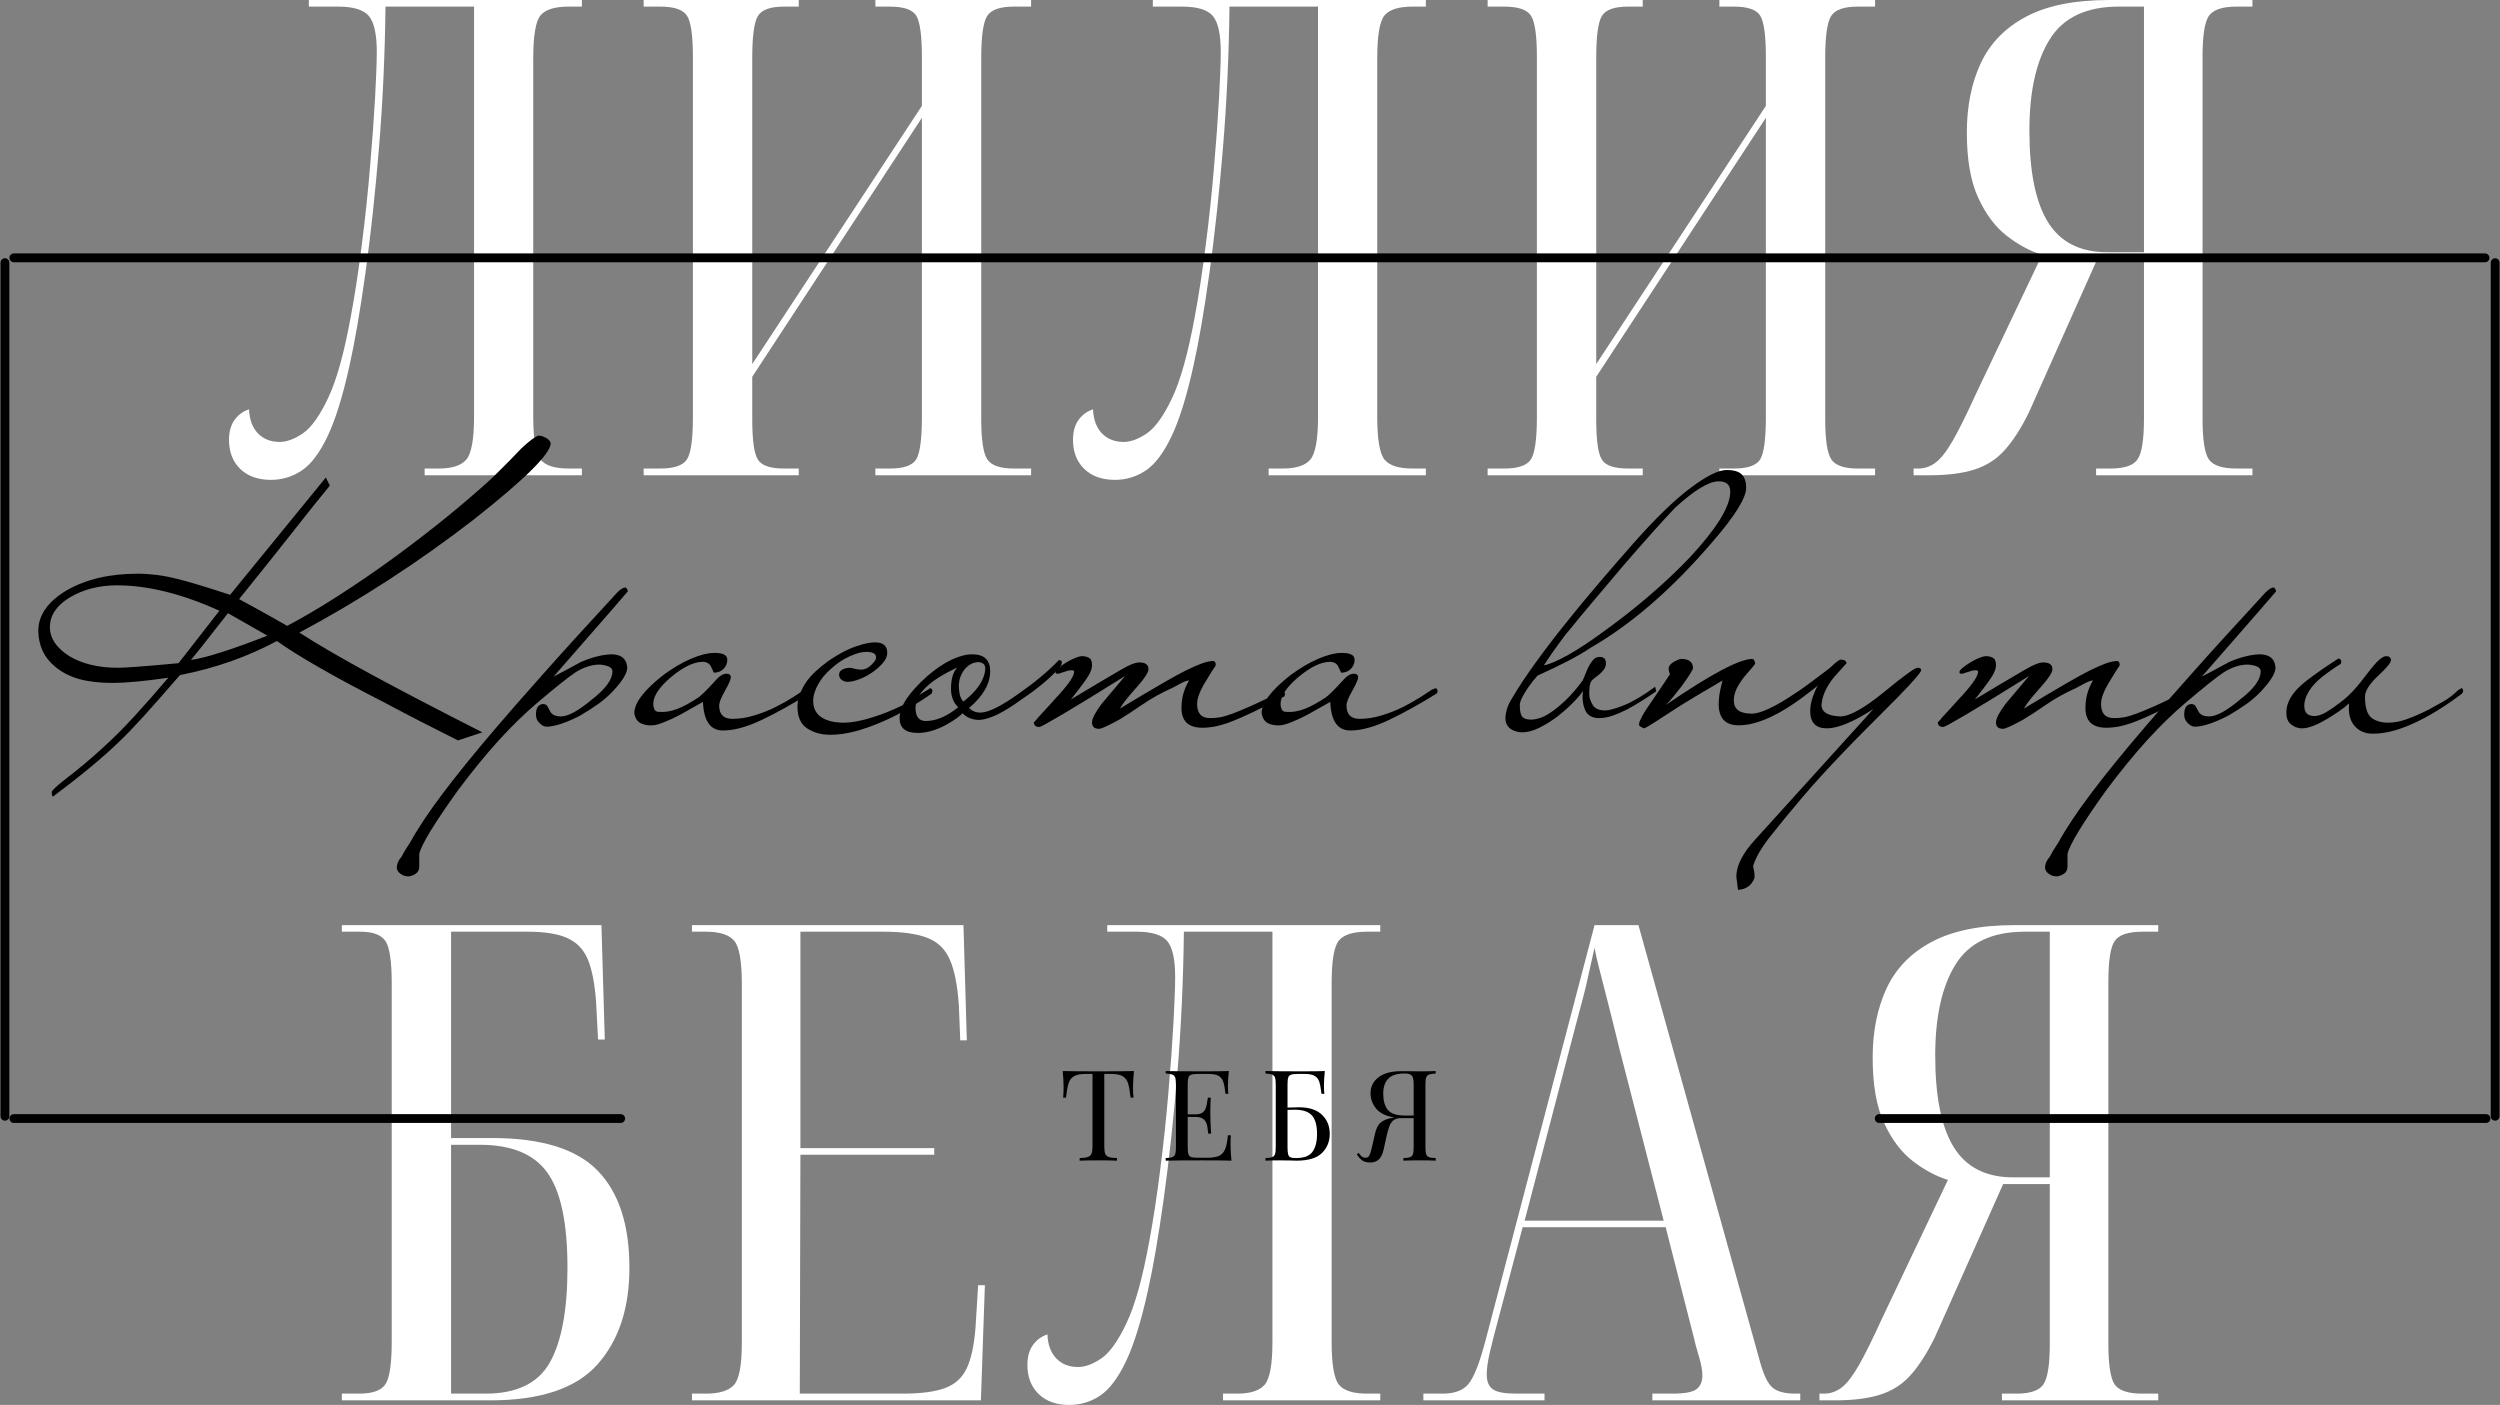 <svg xmlns="http://www.w3.org/2000/svg" xmlns:xlink="http://www.w3.org/1999/xlink" zoomAndPan="magnify" preserveAspectRatio="xMidYMid meet" version="1.0" viewBox="59.8 114.36 255.38 143.52"><rect x="59.8" y="114.36" width="255.38" height="143.52" fill="#808080" stroke="none"/><defs><g/></defs><g fill="#ffffff" fill-opacity="1"><g transform="translate(83.194, 162.91)"><g><path d="M 4.281 0.469 C 2.969 0.469 1.926 0.098 1.156 -0.641 C 0.383 -1.391 0 -2.379 0 -3.609 C 0 -4.461 0.191 -5.148 0.578 -5.672 C 0.961 -6.191 1.453 -6.547 2.047 -6.734 C 2.086 -5.691 2.391 -4.875 2.953 -4.281 C 3.523 -3.695 4.266 -3.406 5.172 -3.406 C 5.891 -3.406 6.68 -3.695 7.547 -4.281 C 8.41 -4.875 9.27 -6.078 10.125 -7.891 C 10.988 -9.703 11.758 -12.469 12.438 -16.188 C 12.852 -18.406 13.227 -20.852 13.562 -23.531 C 13.906 -26.207 14.188 -28.859 14.406 -31.484 C 14.633 -34.109 14.805 -36.473 14.922 -38.578 C 15.035 -40.691 15.094 -42.25 15.094 -43.25 C 15.094 -45.062 14.82 -46.285 14.281 -46.922 C 13.738 -47.555 12.695 -47.875 11.156 -47.875 L 8.156 -47.875 L 8.156 -48.547 L 36.047 -48.547 L 36.047 -47.875 L 34.688 -47.875 C 33.281 -47.875 32.328 -47.578 31.828 -46.984 C 31.328 -46.398 31.078 -44.926 31.078 -42.562 L 31.078 -5.984 C 31.078 -3.672 31.328 -2.207 31.828 -1.594 C 32.328 -0.988 33.281 -0.688 34.688 -0.688 L 36.047 -0.688 L 36.047 0 L 19.984 0 L 19.984 -0.688 L 21.422 -0.688 C 22.773 -0.688 23.711 -0.988 24.234 -1.594 C 24.766 -2.207 25.031 -3.672 25.031 -5.984 L 25.031 -47.875 L 15.984 -47.875 C 15.93 -43.02 15.711 -38.242 15.328 -33.547 C 14.941 -28.859 14.477 -24.566 13.938 -20.672 C 13.395 -16.773 12.852 -13.625 12.312 -11.219 C 11.625 -8.094 10.875 -5.676 10.062 -3.969 C 9.25 -2.27 8.363 -1.102 7.406 -0.469 C 6.457 0.156 5.414 0.469 4.281 0.469 Z M 4.281 0.469 "/></g></g></g><g fill="#ffffff" fill-opacity="1"><g transform="translate(123.582, 162.91)"><g><path d="M 1.969 0 L 1.969 -0.688 L 3.672 -0.688 C 5.078 -0.688 5.984 -1 6.391 -1.625 C 6.797 -2.258 7 -3.691 7 -5.922 L 7 -42.766 C 7 -44.941 6.797 -46.336 6.391 -46.953 C 5.984 -47.566 5.078 -47.875 3.672 -47.875 L 1.969 -47.875 L 1.969 -48.547 L 17.812 -48.547 L 17.812 -47.875 L 16.312 -47.875 C 14.914 -47.875 14.023 -47.555 13.641 -46.922 C 13.254 -46.285 13.062 -44.859 13.062 -42.641 L 13.062 -11.359 L 30.391 -37.734 L 30.391 -42.766 C 30.391 -44.941 30.195 -46.336 29.812 -46.953 C 29.426 -47.566 28.531 -47.875 27.125 -47.875 L 25.641 -47.875 L 25.641 -48.547 L 41.547 -48.547 L 41.547 -47.875 L 39.781 -47.875 C 38.375 -47.875 37.469 -47.555 37.062 -46.922 C 36.656 -46.285 36.453 -44.859 36.453 -42.641 L 36.453 -5.781 C 36.453 -3.602 36.664 -2.207 37.094 -1.594 C 37.52 -0.988 38.414 -0.688 39.781 -0.688 L 41.547 -0.688 L 41.547 0 L 25.641 0 L 25.641 -0.688 L 27.125 -0.688 C 28.531 -0.688 29.426 -1 29.812 -1.625 C 30.195 -2.258 30.391 -3.691 30.391 -5.922 L 30.391 -36.516 L 13.062 -10.062 L 13.062 -5.719 C 13.062 -3.582 13.254 -2.207 13.641 -1.594 C 14.023 -0.988 14.914 -0.688 16.312 -0.688 L 17.812 -0.688 L 17.812 0 Z M 1.969 0 "/></g></g></g><g fill="#ffffff" fill-opacity="1"><g transform="translate(169.409, 162.91)"><g><path d="M 4.281 0.469 C 2.969 0.469 1.926 0.098 1.156 -0.641 C 0.383 -1.391 0 -2.379 0 -3.609 C 0 -4.461 0.191 -5.148 0.578 -5.672 C 0.961 -6.191 1.453 -6.547 2.047 -6.734 C 2.086 -5.691 2.391 -4.875 2.953 -4.281 C 3.523 -3.695 4.266 -3.406 5.172 -3.406 C 5.891 -3.406 6.68 -3.695 7.547 -4.281 C 8.41 -4.875 9.27 -6.078 10.125 -7.891 C 10.988 -9.703 11.758 -12.469 12.438 -16.188 C 12.852 -18.406 13.227 -20.852 13.562 -23.531 C 13.906 -26.207 14.188 -28.859 14.406 -31.484 C 14.633 -34.109 14.805 -36.473 14.922 -38.578 C 15.035 -40.691 15.094 -42.25 15.094 -43.25 C 15.094 -45.062 14.82 -46.285 14.281 -46.922 C 13.738 -47.555 12.695 -47.875 11.156 -47.875 L 8.156 -47.875 L 8.156 -48.547 L 36.047 -48.547 L 36.047 -47.875 L 34.688 -47.875 C 33.281 -47.875 32.328 -47.578 31.828 -46.984 C 31.328 -46.398 31.078 -44.926 31.078 -42.562 L 31.078 -5.984 C 31.078 -3.672 31.328 -2.207 31.828 -1.594 C 32.328 -0.988 33.281 -0.688 34.688 -0.688 L 36.047 -0.688 L 36.047 0 L 19.984 0 L 19.984 -0.688 L 21.422 -0.688 C 22.773 -0.688 23.711 -0.988 24.234 -1.594 C 24.766 -2.207 25.031 -3.672 25.031 -5.984 L 25.031 -47.875 L 15.984 -47.875 C 15.93 -43.02 15.711 -38.242 15.328 -33.547 C 14.941 -28.859 14.477 -24.566 13.938 -20.672 C 13.395 -16.773 12.852 -13.625 12.312 -11.219 C 11.625 -8.094 10.875 -5.676 10.062 -3.969 C 9.25 -2.27 8.363 -1.102 7.406 -0.469 C 6.457 0.156 5.414 0.469 4.281 0.469 Z M 4.281 0.469 "/></g></g></g><g fill="#ffffff" fill-opacity="1"><g transform="translate(209.796, 162.91)"><g><path d="M 1.969 0 L 1.969 -0.688 L 3.672 -0.688 C 5.078 -0.688 5.984 -1 6.391 -1.625 C 6.797 -2.258 7 -3.691 7 -5.922 L 7 -42.766 C 7 -44.941 6.797 -46.336 6.391 -46.953 C 5.984 -47.566 5.078 -47.875 3.672 -47.875 L 1.969 -47.875 L 1.969 -48.547 L 17.812 -48.547 L 17.812 -47.875 L 16.312 -47.875 C 14.914 -47.875 14.023 -47.555 13.641 -46.922 C 13.254 -46.285 13.062 -44.859 13.062 -42.641 L 13.062 -11.359 L 30.391 -37.734 L 30.391 -42.766 C 30.391 -44.941 30.195 -46.336 29.812 -46.953 C 29.426 -47.566 28.531 -47.875 27.125 -47.875 L 25.641 -47.875 L 25.641 -48.547 L 41.547 -48.547 L 41.547 -47.875 L 39.781 -47.875 C 38.375 -47.875 37.469 -47.555 37.062 -46.922 C 36.656 -46.285 36.453 -44.859 36.453 -42.641 L 36.453 -5.781 C 36.453 -3.602 36.664 -2.207 37.094 -1.594 C 37.52 -0.988 38.414 -0.688 39.781 -0.688 L 41.547 -0.688 L 41.547 0 L 25.641 0 L 25.641 -0.688 L 27.125 -0.688 C 28.531 -0.688 29.426 -1 29.812 -1.625 C 30.195 -2.258 30.391 -3.691 30.391 -5.922 L 30.391 -36.516 L 13.062 -10.062 L 13.062 -5.719 C 13.062 -3.582 13.254 -2.207 13.641 -1.594 C 14.023 -0.988 14.914 -0.688 16.312 -0.688 L 17.812 -0.688 L 17.812 0 Z M 1.969 0 "/></g></g></g><g fill="#ffffff" fill-opacity="1"><g transform="translate(255.623, 162.91)"><g><path d="M -0.344 0 L -0.344 -0.688 L 0.141 -0.688 C 0.773 -0.688 1.363 -0.891 1.906 -1.297 C 2.445 -1.703 3.035 -2.457 3.672 -3.562 C 4.305 -4.676 5.098 -6.273 6.047 -8.359 L 12.781 -22.516 C 11.508 -22.922 10.297 -23.578 9.141 -24.484 C 7.984 -25.391 7.02 -26.68 6.25 -28.359 C 5.477 -30.035 5.094 -32.254 5.094 -35.016 C 5.094 -37.691 5.566 -40.051 6.516 -42.094 C 7.473 -44.133 9.016 -45.719 11.141 -46.844 C 13.273 -47.977 16.086 -48.547 19.578 -48.547 L 34.266 -48.547 L 34.266 -47.875 L 32.641 -47.875 C 31.191 -47.875 30.25 -47.555 29.812 -46.922 C 29.383 -46.285 29.172 -44.898 29.172 -42.766 L 29.172 -5.781 C 29.172 -3.645 29.383 -2.258 29.812 -1.625 C 30.25 -1 31.191 -0.688 32.641 -0.688 L 34.266 -0.688 L 34.266 0 L 18.297 0 L 18.297 -0.688 L 19.781 -0.688 C 21.188 -0.688 22.102 -1 22.531 -1.625 C 22.969 -2.258 23.188 -3.645 23.188 -5.781 L 23.188 -22.094 L 18.422 -22.094 L 11.422 -6.391 C 10.609 -4.754 9.781 -3.473 8.938 -2.547 C 8.102 -1.617 7.07 -0.961 5.844 -0.578 C 4.625 -0.191 3.082 0 1.219 0 Z M 19.453 -22.781 L 23.188 -22.781 L 23.188 -47.875 L 20.609 -47.875 C 17.297 -47.875 14.945 -46.758 13.562 -44.531 C 12.176 -42.312 11.484 -39.207 11.484 -35.219 C 11.484 -31.008 12.117 -27.883 13.391 -25.844 C 14.66 -23.801 16.68 -22.781 19.453 -22.781 Z M 19.453 -22.781 "/></g></g></g><g fill="#ffffff" fill-opacity="1"><g transform="translate(92.815, 257.41)"><g><path d="M 1.906 0 L 1.906 -0.688 L 3.672 -0.688 C 5.078 -0.688 5.984 -1.023 6.391 -1.703 C 6.797 -2.379 7 -3.805 7 -5.984 L 7 -42.641 C 7 -44.859 6.785 -46.285 6.359 -46.922 C 5.93 -47.555 5.082 -47.875 3.812 -47.875 L 1.906 -47.875 L 1.906 -48.547 L 28.422 -48.547 L 28.766 -36.859 L 28.078 -36.859 L 27.875 -40.734 C 27.738 -42.586 27.457 -44.023 27.031 -45.047 C 26.602 -46.066 25.91 -46.789 24.953 -47.219 C 24.004 -47.656 22.645 -47.875 20.875 -47.875 L 13.062 -47.875 L 13.062 -26.797 L 17.266 -26.797 C 22.297 -26.797 25.891 -25.68 28.047 -23.453 C 30.203 -21.234 31.281 -17.926 31.281 -13.531 C 31.281 -9.406 30.191 -6.117 28.016 -3.672 C 25.836 -1.223 22.188 0 17.062 0 Z M 13.062 -0.688 L 16.594 -0.688 C 19.77 -0.688 21.957 -1.75 23.156 -3.875 C 24.352 -6.008 24.953 -9.227 24.953 -13.531 C 24.953 -18.113 24.27 -21.352 22.906 -23.25 C 21.551 -25.156 19.242 -26.109 15.984 -26.109 L 13.062 -26.109 Z M 13.062 -0.688 "/></g></g></g><g fill="#ffffff" fill-opacity="1"><g transform="translate(128.579, 257.41)"><g><path d="M 1.906 0 L 1.906 -0.688 L 3.328 -0.688 C 4.691 -0.688 5.645 -0.977 6.188 -1.562 C 6.727 -2.156 7 -3.582 7 -5.844 L 7 -42.562 C 7 -44.875 6.738 -46.336 6.219 -46.953 C 5.695 -47.566 4.734 -47.875 3.328 -47.875 L 1.906 -47.875 L 1.906 -48.547 L 29.641 -48.547 L 29.984 -36.781 L 29.312 -36.781 L 29.172 -40.328 C 29.035 -42.367 28.727 -43.93 28.25 -45.016 C 27.781 -46.098 27.008 -46.844 25.938 -47.25 C 24.875 -47.664 23.391 -47.875 21.484 -47.875 L 12.984 -47.875 L 12.984 -25.766 L 26.656 -25.766 L 26.656 -25.094 L 12.984 -25.094 L 12.922 -0.688 L 23.391 -0.688 C 25.297 -0.688 26.758 -0.879 27.781 -1.266 C 28.801 -1.648 29.535 -2.328 29.984 -3.297 C 30.441 -4.273 30.738 -5.672 30.875 -7.484 L 31.141 -11.766 L 31.828 -11.766 L 31.422 0 Z M 1.906 0 "/></g></g></g><g fill="#ffffff" fill-opacity="1"><g transform="translate(164.751, 257.41)"><g><path d="M 4.281 0.469 C 2.969 0.469 1.926 0.098 1.156 -0.641 C 0.383 -1.391 0 -2.379 0 -3.609 C 0 -4.461 0.191 -5.148 0.578 -5.672 C 0.961 -6.191 1.453 -6.547 2.047 -6.734 C 2.086 -5.691 2.391 -4.875 2.953 -4.281 C 3.523 -3.695 4.266 -3.406 5.172 -3.406 C 5.891 -3.406 6.68 -3.695 7.547 -4.281 C 8.41 -4.875 9.27 -6.078 10.125 -7.891 C 10.988 -9.703 11.758 -12.469 12.438 -16.188 C 12.852 -18.406 13.227 -20.852 13.562 -23.531 C 13.906 -26.207 14.188 -28.859 14.406 -31.484 C 14.633 -34.109 14.805 -36.473 14.922 -38.578 C 15.035 -40.691 15.094 -42.25 15.094 -43.25 C 15.094 -45.062 14.82 -46.285 14.281 -46.922 C 13.738 -47.555 12.695 -47.875 11.156 -47.875 L 8.156 -47.875 L 8.156 -48.547 L 36.047 -48.547 L 36.047 -47.875 L 34.688 -47.875 C 33.281 -47.875 32.328 -47.578 31.828 -46.984 C 31.328 -46.398 31.078 -44.926 31.078 -42.562 L 31.078 -5.984 C 31.078 -3.672 31.328 -2.207 31.828 -1.594 C 32.328 -0.988 33.281 -0.688 34.688 -0.688 L 36.047 -0.688 L 36.047 0 L 19.984 0 L 19.984 -0.688 L 21.422 -0.688 C 22.773 -0.688 23.711 -0.988 24.234 -1.594 C 24.766 -2.207 25.031 -3.672 25.031 -5.984 L 25.031 -47.875 L 15.984 -47.875 C 15.93 -43.02 15.711 -38.242 15.328 -33.547 C 14.941 -28.859 14.477 -24.566 13.938 -20.672 C 13.395 -16.773 12.852 -13.625 12.312 -11.219 C 11.625 -8.094 10.875 -5.676 10.062 -3.969 C 9.25 -2.27 8.363 -1.102 7.406 -0.469 C 6.457 0.156 5.414 0.469 4.281 0.469 Z M 4.281 0.469 "/></g></g></g><g fill="#ffffff" fill-opacity="1"><g transform="translate(205.139, 257.41)"><g><path d="M 0.062 0 L 0.062 -0.688 L 2.047 -0.688 C 3.266 -0.688 4.145 -1.023 4.688 -1.703 C 5.238 -2.379 5.805 -3.828 6.391 -6.047 L 17.547 -48.547 L 22.031 -48.547 L 34.469 -3.875 C 34.832 -2.562 35.254 -1.703 35.734 -1.297 C 36.211 -0.891 36.992 -0.688 38.078 -0.688 L 38.562 -0.688 L 38.562 0 L 23.453 0 L 23.453 -0.688 L 25.5 -0.688 C 26.77 -0.688 27.598 -0.844 27.984 -1.156 C 28.367 -1.469 28.562 -1.922 28.562 -2.516 C 28.562 -3.055 28.445 -3.703 28.219 -4.453 C 27.988 -5.203 27.785 -5.961 27.609 -6.734 L 24.812 -17.688 L 10.203 -17.688 L 7.609 -7.891 C 7.336 -6.891 7.086 -5.91 6.859 -4.953 C 6.641 -4.004 6.531 -3.238 6.531 -2.656 C 6.531 -1.926 6.742 -1.414 7.172 -1.125 C 7.598 -0.832 8.379 -0.688 9.516 -0.688 L 12.438 -0.688 L 12.438 0 Z M 10.406 -18.359 L 24.609 -18.359 L 20.125 -35.766 C 19.582 -37.984 19.141 -39.758 18.797 -41.094 C 18.461 -42.438 18.191 -43.492 17.984 -44.266 C 17.785 -45.035 17.641 -45.691 17.547 -46.234 C 17.273 -45.055 17.055 -44.082 16.891 -43.312 C 16.734 -42.539 16.551 -41.781 16.344 -41.031 C 16.145 -40.289 15.891 -39.328 15.578 -38.141 Z M 10.406 -18.359 "/></g></g></g><g fill="#ffffff" fill-opacity="1"><g transform="translate(246.003, 257.41)"><g><path d="M -0.344 0 L -0.344 -0.688 L 0.141 -0.688 C 0.773 -0.688 1.363 -0.891 1.906 -1.297 C 2.445 -1.703 3.035 -2.457 3.672 -3.562 C 4.305 -4.676 5.098 -6.273 6.047 -8.359 L 12.781 -22.516 C 11.508 -22.922 10.297 -23.578 9.141 -24.484 C 7.984 -25.391 7.02 -26.68 6.25 -28.359 C 5.477 -30.035 5.094 -32.254 5.094 -35.016 C 5.094 -37.691 5.566 -40.051 6.516 -42.094 C 7.473 -44.133 9.016 -45.719 11.141 -46.844 C 13.273 -47.977 16.086 -48.547 19.578 -48.547 L 34.266 -48.547 L 34.266 -47.875 L 32.641 -47.875 C 31.191 -47.875 30.25 -47.555 29.812 -46.922 C 29.383 -46.285 29.172 -44.898 29.172 -42.766 L 29.172 -5.781 C 29.172 -3.645 29.383 -2.258 29.812 -1.625 C 30.25 -1 31.191 -0.688 32.641 -0.688 L 34.266 -0.688 L 34.266 0 L 18.297 0 L 18.297 -0.688 L 19.781 -0.688 C 21.188 -0.688 22.102 -1 22.531 -1.625 C 22.969 -2.258 23.188 -3.645 23.188 -5.781 L 23.188 -22.094 L 18.422 -22.094 L 11.422 -6.391 C 10.609 -4.754 9.781 -3.473 8.938 -2.547 C 8.102 -1.617 7.07 -0.961 5.844 -0.578 C 4.625 -0.191 3.082 0 1.219 0 Z M 19.453 -22.781 L 23.188 -22.781 L 23.188 -47.875 L 20.609 -47.875 C 17.297 -47.875 14.945 -46.758 13.562 -44.531 C 12.176 -42.312 11.484 -39.207 11.484 -35.219 C 11.484 -31.008 12.117 -27.883 13.391 -25.844 C 14.66 -23.801 16.68 -22.781 19.453 -22.781 Z M 19.453 -22.781 "/></g></g></g><path stroke-linecap="round" transform="matrix(0.902, 0, 0, 0.902, 60.762, 140.25)" fill="none" stroke-linejoin="miter" d="M 0.502 0.498 L 280.366 0.498 " stroke="#000000" stroke-width="1" stroke-opacity="1" stroke-miterlimit="4"/><path stroke-linecap="round" transform="matrix(0.902, 0, 0, 0.902, 60.762, 228.169)" fill="none" stroke-linejoin="miter" d="M 0.502 0.501 L 69.223 0.501 " stroke="#000000" stroke-width="1" stroke-opacity="1" stroke-miterlimit="4"/><path stroke-linecap="round" transform="matrix(0.902, 0, 0, 0.902, 251.314, 228.169)" fill="none" stroke-linejoin="miter" d="M 0.501 0.501 L 69.223 0.501 " stroke="#000000" stroke-width="1" stroke-opacity="1" stroke-miterlimit="4"/><path stroke-linecap="round" transform="matrix(0, -0.902, 0.902, 0, 314.232, 228.839)" fill="none" stroke-linejoin="miter" d="M 0.501 0.501 L 97.172 0.501 " stroke="#000000" stroke-width="1" stroke-opacity="1" stroke-miterlimit="4"/><path stroke-linecap="round" transform="matrix(0, -0.902, 0.902, 0, 59.853, 228.839)" fill="none" stroke-linejoin="miter" d="M 0.501 0.5 L 97.172 0.5 " stroke="#000000" stroke-width="1" stroke-opacity="1" stroke-miterlimit="4"/><g fill="#000000" fill-opacity="1"><g transform="translate(62.742, 187.903)"><g><path d="M 27.641 -8.922 C 29.492 -7.723 31.969 -6.285 35.062 -4.609 C 38.156 -2.93 41.91 -0.973 46.328 1.266 L 43.844 2.094 C 42.5 1.414 41.211 0.766 39.984 0.141 C 38.766 -0.484 37.602 -1.094 36.5 -1.688 C 33.812 -3.062 31.551 -4.273 29.719 -5.328 C 27.883 -6.379 26.426 -7.289 25.344 -8.062 C 23.906 -7.289 22.363 -6.609 20.719 -6.016 C 19.07 -5.43 17.312 -4.953 15.438 -4.578 C 14 -2.922 12.766 -1.52 11.734 -0.375 C 10.703 0.758 9.852 1.641 9.188 2.266 C 7.551 3.848 5.305 5.707 2.453 7.844 C 2.379 7.75 2.344 7.594 2.344 7.375 C 2.344 7.227 2.773 6.812 3.641 6.125 C 4.336 5.594 5.008 5.055 5.656 4.516 C 6.301 3.973 6.938 3.414 7.562 2.844 C 8.645 1.863 9.727 0.781 10.812 -0.406 C 11.906 -1.602 13.051 -2.906 14.25 -4.312 C 12.957 -4.125 11.844 -3.988 10.906 -3.906 C 9.969 -3.82 9.188 -3.781 8.562 -3.781 C 7.27 -3.781 6.133 -3.91 5.156 -4.172 C 4.188 -4.441 3.352 -4.875 2.656 -5.469 C 1.562 -6.383 1 -7.586 0.969 -9.078 C 0.969 -10.703 1.941 -12.094 3.891 -13.25 C 5.859 -14.375 8.27 -14.938 11.125 -14.938 C 11.75 -14.938 12.395 -14.895 13.062 -14.812 C 13.738 -14.727 14.438 -14.594 15.156 -14.406 C 16.113 -14.188 17.914 -13.645 20.562 -12.781 L 30.344 -24.766 L 30.75 -23.938 C 29.688 -22.645 28.398 -21.035 26.891 -19.109 C 25.379 -17.191 23.578 -14.938 21.484 -12.344 C 21.973 -12.082 22.617 -11.727 23.422 -11.281 C 24.223 -10.844 25.211 -10.285 26.391 -9.609 C 27.992 -10.453 29.711 -11.461 31.547 -12.641 C 33.391 -13.816 35.379 -15.18 37.516 -16.734 C 39.379 -18.109 41.113 -19.445 42.719 -20.75 C 44.332 -22.062 45.848 -23.363 47.266 -24.656 C 47.461 -24.852 47.812 -25.195 48.312 -25.688 C 48.812 -26.176 49.473 -26.852 50.297 -27.719 C 51.16 -28.531 51.758 -28.973 52.094 -29.047 C 52.312 -29.047 52.586 -28.953 52.922 -28.766 C 53.16 -28.598 53.289 -28.43 53.312 -28.266 C 53.312 -27.203 50.695 -24.609 45.469 -20.484 C 39.781 -16.086 33.836 -12.234 27.641 -8.922 Z M 20.344 -10.906 C 19.832 -10.258 19.266 -9.535 18.641 -8.734 C 18.023 -7.93 17.332 -7.062 16.562 -6.125 C 18.051 -6.332 20.656 -7.16 24.375 -8.609 Z M 19.469 -11.156 C 15.656 -12.883 12.164 -13.75 9 -13.75 C 7.156 -13.75 5.535 -13.328 4.141 -12.484 C 2.816 -11.672 2.156 -10.664 2.156 -9.469 C 2.156 -8.344 2.816 -7.359 4.141 -6.516 C 5.461 -5.723 7.129 -5.328 9.141 -5.328 C 9.453 -5.328 10.113 -5.363 11.125 -5.438 C 12.133 -5.508 13.523 -5.629 15.297 -5.797 Z M 19.469 -11.156 "/></g></g></g><g fill="#000000" fill-opacity="1"><g transform="translate(115.627, 187.903)"><g><path d="M 8.312 -13.141 C 8.312 -13.117 5.781 -10.211 0.719 -4.422 C 1.176 -4.66 1.629 -4.898 2.078 -5.141 C 2.535 -5.391 3.004 -5.645 3.484 -5.906 C 4.641 -6.406 5.688 -6.672 6.625 -6.703 C 7.633 -6.703 8.176 -6.254 8.25 -5.359 C 8.25 -4.785 7.766 -3.984 6.797 -2.953 C 6.348 -2.473 5.848 -2.035 5.297 -1.641 C 4.742 -1.242 4.117 -0.844 3.422 -0.438 C 2.023 0.281 0.91 0.656 0.078 0.688 C -0.117 0.688 -0.273 0.648 -0.391 0.578 C -0.516 0.504 -0.633 0.406 -0.75 0.281 C -0.969 0.07 -1.078 -0.203 -1.078 -0.547 C -1.078 -1.211 -0.848 -1.57 -0.391 -1.625 C -0.148 -1.625 0.004 -1.551 0.078 -1.406 C 0.148 -1.312 0.242 -1.145 0.359 -0.906 C 0.523 -0.539 0.895 -0.359 1.469 -0.359 C 2.219 -0.359 3.273 -0.938 4.641 -2.094 C 6.035 -3.164 6.734 -4.125 6.734 -4.969 C 6.734 -5.352 6.301 -5.582 5.438 -5.656 C 4.625 -5.656 3.797 -5.391 2.953 -4.859 C 2.617 -4.641 2.117 -4.266 1.453 -3.734 C 0.797 -3.211 -0.023 -2.531 -1.016 -1.688 C -2.254 -0.633 -3.535 0.613 -4.859 2.062 C -6.18 3.52 -7.562 5.207 -9 7.125 C -11.445 10.531 -12.781 12.719 -13 13.688 L -13 14.969 C -13 15.312 -13.117 15.555 -13.359 15.703 C -13.547 15.836 -13.773 15.93 -14.047 15.984 C -14.18 15.984 -14.316 15.969 -14.453 15.938 C -14.586 15.914 -14.711 15.859 -14.828 15.766 C -15.066 15.648 -15.223 15.445 -15.297 15.156 C -15.297 14.727 -15.141 14.344 -14.828 14 C -14.566 13.52 -14.359 13.164 -14.203 12.938 C -14.047 12.707 -13.957 12.57 -13.938 12.531 C -13.164 11.113 -12.047 9.43 -10.578 7.484 C -9.117 5.547 -7.297 3.301 -5.109 0.75 C -4.078 -0.469 -2.547 -2.219 -0.516 -4.5 C 1.504 -6.781 4.086 -9.625 7.234 -13.031 C 7.547 -13.344 7.812 -13.508 8.031 -13.531 C 8.145 -13.531 8.238 -13.398 8.312 -13.141 Z M 8.312 -13.141 "/></g></g></g><g fill="#000000" fill-opacity="1"><g transform="translate(127.579, 187.903)"><g><path d="M 14.969 -3.062 C 15.02 -2.863 14.973 -2.727 14.828 -2.656 C 13.172 -1.625 11.582 -0.742 10.062 -0.016 C 8.539 0.711 7.211 1.078 6.078 1.078 C 4.785 1.078 4.102 0.102 4.031 -1.844 C 3.812 -1.719 3.477 -1.531 3.031 -1.281 C 2.594 -1.031 2.129 -0.77 1.641 -0.5 C 1.148 -0.238 0.656 -0.008 0.156 0.188 C -0.332 0.395 -0.734 0.516 -1.047 0.547 C -1.504 0.586 -1.914 0.523 -2.281 0.359 C -2.656 0.191 -2.891 -0.156 -2.984 -0.688 C -2.984 -1.738 -2 -3.035 -0.031 -4.578 C 0.969 -5.316 1.926 -5.879 2.844 -6.266 C 3.758 -6.648 4.523 -6.844 5.141 -6.844 C 6.035 -6.863 6.492 -6.645 6.516 -6.188 C 6.516 -5.758 6.359 -5.41 6.047 -5.141 C 5.805 -4.93 5.504 -4.828 5.141 -4.828 C 5.117 -4.848 5.098 -4.895 5.078 -4.969 C 5.055 -5.02 5.031 -5.07 5 -5.125 C 4.977 -5.188 4.941 -5.266 4.891 -5.359 C 4.754 -5.723 4.469 -5.914 4.031 -5.938 C 3.094 -5.938 2 -5.41 0.75 -4.359 C -0.445 -3.348 -1.047 -2.438 -1.047 -1.625 C -1.047 -1.426 -1.008 -1.25 -0.938 -1.094 C -0.863 -0.938 -0.734 -0.848 -0.547 -0.828 C 0.129 -0.773 0.797 -0.879 1.453 -1.141 C 2.117 -1.41 2.82 -1.797 3.562 -2.297 C 3.875 -2.516 4.414 -3.047 5.188 -3.891 C 5.664 -4.461 6.082 -4.738 6.438 -4.719 C 6.727 -4.719 6.875 -4.598 6.875 -4.359 C 6.875 -4.141 6.672 -3.672 6.266 -2.953 C 5.879 -2.273 5.688 -1.781 5.688 -1.469 C 5.688 -0.582 6.117 -0.129 6.984 -0.109 C 7.754 -0.109 8.523 -0.227 9.297 -0.469 C 10.078 -0.707 10.801 -0.992 11.469 -1.328 C 12.145 -1.672 12.742 -2.008 13.266 -2.344 C 13.785 -2.676 14.164 -2.926 14.406 -3.094 C 14.52 -3.145 14.629 -3.188 14.734 -3.219 C 14.848 -3.258 14.926 -3.207 14.969 -3.062 Z M 14.969 -3.062 "/></g></g></g><g fill="#000000" fill-opacity="1"><g transform="translate(143.419, 187.903)"><g><path d="M 11.234 -3.125 C 11.398 -3.301 11.531 -3.27 11.625 -3.031 C 11.625 -2.812 11.566 -2.676 11.453 -2.625 C 10.66 -2.07 9.82 -1.539 8.938 -1.031 C 8.062 -0.531 7.188 -0.098 6.312 0.266 C 5.438 0.641 4.566 0.941 3.703 1.172 C 2.836 1.398 2.008 1.516 1.219 1.516 C 0.281 1.516 -0.516 1.297 -1.172 0.859 C -1.828 0.43 -2.156 -0.312 -2.156 -1.375 C -2.156 -1.988 -1.961 -2.648 -1.578 -3.359 C -1.203 -4.066 -0.582 -4.77 0.281 -5.469 C 0.719 -5.832 1.176 -6.16 1.656 -6.453 C 2.133 -6.754 2.617 -7.016 3.109 -7.234 C 3.609 -7.453 4.082 -7.617 4.531 -7.734 C 4.988 -7.859 5.41 -7.922 5.797 -7.922 C 6.609 -7.922 7.016 -7.562 7.016 -6.844 C 7.016 -6.508 6.863 -6.164 6.562 -5.812 C 6.27 -5.469 5.91 -5.148 5.484 -4.859 C 5.066 -4.566 4.625 -4.332 4.156 -4.156 C 3.688 -3.977 3.285 -3.891 2.953 -3.891 C 2.734 -3.891 2.535 -3.957 2.359 -4.094 C 2.18 -4.238 2.094 -4.41 2.094 -4.609 C 2.094 -4.848 2.203 -5.023 2.422 -5.141 C 2.648 -5.266 2.922 -5.328 3.234 -5.328 C 3.285 -5.328 3.426 -5.297 3.656 -5.234 C 3.883 -5.172 4.129 -5.141 4.391 -5.141 C 4.535 -5.141 4.691 -5.176 4.859 -5.25 C 5.023 -5.32 5.18 -5.426 5.328 -5.562 C 5.473 -5.695 5.598 -5.832 5.703 -5.969 C 5.816 -6.113 5.875 -6.258 5.875 -6.406 C 5.875 -6.77 5.535 -6.953 4.859 -6.953 C 4.398 -6.953 3.828 -6.797 3.141 -6.484 C 2.461 -6.172 1.836 -5.75 1.266 -5.219 C 0.711 -4.738 0.281 -4.219 -0.031 -3.656 C -0.344 -3.094 -0.516 -2.582 -0.547 -2.125 C -0.586 -1.312 -0.328 -0.707 0.234 -0.312 C 0.797 0.082 1.582 0.281 2.594 0.281 C 3.332 0.281 4.234 0.117 5.297 -0.203 C 6.367 -0.523 7.422 -0.938 8.453 -1.438 C 8.797 -1.602 9.078 -1.758 9.297 -1.906 C 9.523 -2.051 9.734 -2.18 9.922 -2.297 C 10.117 -2.422 10.312 -2.547 10.5 -2.672 C 10.695 -2.805 10.941 -2.957 11.234 -3.125 Z M 11.234 -3.125 "/></g></g></g><g fill="#000000" fill-opacity="1"><g transform="translate(155.839, 187.903)"><g><path d="M 12.422 -5.906 C 12.422 -5.832 12.414 -5.766 12.406 -5.703 C 12.395 -5.641 12.352 -5.562 12.281 -5.469 C 11.414 -4.414 10.094 -3.289 8.312 -2.094 C 7.352 -1.395 6.516 -0.875 5.797 -0.531 C 5.078 -0.195 4.477 -0.02 4 0 C 3.32 0 2.742 -0.227 2.266 -0.688 C 2.047 -0.395 1.492 0 0.609 0.5 C -0.422 1.051 -1.379 1.328 -2.266 1.328 C -3.516 1.328 -4.141 0.836 -4.141 -0.141 C -4.141 -0.785 -3.898 -1.461 -3.422 -2.172 C -2.941 -2.879 -2.242 -3.645 -1.328 -4.469 C -0.441 -5.227 0.391 -5.789 1.172 -6.156 C 1.953 -6.52 2.656 -6.703 3.281 -6.703 C 4.5 -6.703 5.109 -6.125 5.109 -4.969 C 5.109 -3.695 4.391 -2.445 2.953 -1.219 C 3.266 -0.906 3.648 -0.75 4.109 -0.75 C 4.922 -0.75 6.25 -1.41 8.094 -2.734 C 8.883 -3.285 9.609 -3.836 10.266 -4.391 C 10.93 -4.941 11.531 -5.492 12.062 -6.047 C 12.082 -6.117 12.156 -6.129 12.281 -6.078 C 12.375 -6.078 12.422 -6.02 12.422 -5.906 Z M 4.609 -5.25 C 4.609 -5.633 4.391 -5.852 3.953 -5.906 C 3.398 -5.906 2.922 -5.664 2.516 -5.188 C 2.16 -4.75 1.957 -4.234 1.906 -3.641 C 1.906 -2.742 2.062 -2.156 2.375 -1.875 C 3.812 -3 4.555 -4.125 4.609 -5.25 Z M 1.844 -1.297 C 1.352 -1.773 1.109 -2.398 1.109 -3.172 C 1.109 -4.203 1.328 -4.93 1.766 -5.359 C -1.086 -4.047 -2.516 -2.664 -2.516 -1.219 C -2.516 -0.332 -2.164 0.109 -1.469 0.109 C -0.414 0.109 0.688 -0.359 1.844 -1.297 Z M 1.844 -1.297 "/></g></g></g><g fill="#000000" fill-opacity="1"><g transform="translate(166.711, 187.903)"><g><path d="M 24.344 -2.703 C 24.363 -2.629 24.352 -2.551 24.312 -2.469 C 24.281 -2.383 24.227 -2.344 24.156 -2.344 C 22.957 -1.719 21.941 -1.207 21.109 -0.812 C 20.285 -0.414 19.566 -0.098 18.953 0.141 C 18.336 0.379 17.797 0.547 17.328 0.641 C 16.859 0.742 16.383 0.797 15.906 0.797 C 14.488 0.797 13.781 0.125 13.781 -1.219 C 13.781 -1.695 13.836 -2.164 13.953 -2.625 C 14.078 -3.082 14.273 -3.551 14.547 -4.031 C 14.379 -4.031 14.129 -3.945 13.797 -3.781 C 13.473 -3.613 13.16 -3.445 12.859 -3.281 C 11.723 -2.77 10.691 -2.195 9.766 -1.562 C 8.848 -0.926 8.066 -0.414 7.422 -0.031 C 6.285 0.594 5.598 0.906 5.359 0.906 C 4.879 0.906 4.641 0.688 4.641 0.25 C 4.641 -0.133 4.961 -0.758 5.609 -1.625 L 8.031 -4.5 C 5.27 -2.77 3.156 -1.473 1.688 -0.609 C 0.227 0.254 -0.57 0.695 -0.719 0.719 C -1.102 0.719 -1.297 0.562 -1.297 0.25 C -1.148 0.102 -0.984 -0.086 -0.797 -0.328 C -0.629 -0.516 -0.414 -0.742 -0.156 -1.016 C 0.094 -1.297 0.383 -1.617 0.719 -1.984 C 1.414 -2.723 1.938 -3.332 2.281 -3.812 C 2.633 -4.289 2.812 -4.664 2.812 -4.938 C 2.812 -5.031 2.723 -5.078 2.547 -5.078 C 2.379 -5.078 2.227 -5.051 2.094 -5 C 1.926 -4.957 1.742 -4.898 1.547 -4.828 C 1.359 -4.754 1.211 -4.719 1.109 -4.719 C 0.973 -4.719 0.906 -4.773 0.906 -4.891 C 0.906 -4.992 1.008 -5.133 1.219 -5.312 C 1.438 -5.488 1.688 -5.664 1.969 -5.844 C 2.258 -6.031 2.562 -6.188 2.875 -6.312 C 3.188 -6.445 3.441 -6.516 3.641 -6.516 C 3.898 -6.516 4.129 -6.457 4.328 -6.344 C 4.535 -6.238 4.641 -5.984 4.641 -5.578 C 4.641 -5.172 4.414 -4.66 3.969 -4.047 C 3.531 -3.43 3.035 -2.781 2.484 -2.094 C 4.141 -3.094 5.832 -4.098 7.562 -5.109 C 8.426 -5.617 9.062 -5.875 9.469 -5.875 C 10.094 -5.875 10.406 -5.645 10.406 -5.188 C 10.406 -4.852 10.02 -4.254 9.25 -3.391 C 8.789 -2.879 8.414 -2.441 8.125 -2.078 C 7.844 -1.723 7.629 -1.414 7.484 -1.156 C 11.016 -3.289 13.258 -4.586 14.219 -5.047 C 14.844 -5.359 15.383 -5.598 15.844 -5.766 C 16.301 -5.93 16.695 -6.016 17.031 -6.016 C 17.195 -6.016 17.281 -5.867 17.281 -5.578 C 17.207 -5.461 17.125 -5.332 17.031 -5.188 C 16.938 -5.062 16.832 -4.898 16.719 -4.703 C 16.613 -4.516 16.477 -4.289 16.312 -4.031 C 15.688 -3.051 15.375 -2.25 15.375 -1.625 C 15.375 -0.664 15.816 -0.188 16.703 -0.188 C 17.035 -0.188 17.367 -0.211 17.703 -0.266 C 18.047 -0.328 18.473 -0.453 18.984 -0.641 C 19.504 -0.836 20.156 -1.109 20.938 -1.453 C 21.719 -1.805 22.719 -2.281 23.938 -2.875 C 23.988 -2.906 24.055 -2.922 24.141 -2.922 C 24.223 -2.922 24.289 -2.848 24.344 -2.703 Z M 24.344 -2.703 "/></g></g></g><g fill="#000000" fill-opacity="1"><g transform="translate(191.659, 187.903)"><g><path d="M 14.969 -3.062 C 15.02 -2.863 14.973 -2.727 14.828 -2.656 C 13.172 -1.625 11.582 -0.742 10.062 -0.016 C 8.539 0.711 7.211 1.078 6.078 1.078 C 4.785 1.078 4.102 0.102 4.031 -1.844 C 3.812 -1.719 3.477 -1.531 3.031 -1.281 C 2.594 -1.031 2.129 -0.77 1.641 -0.5 C 1.148 -0.238 0.656 -0.008 0.156 0.188 C -0.332 0.395 -0.734 0.516 -1.047 0.547 C -1.504 0.586 -1.914 0.523 -2.281 0.359 C -2.656 0.191 -2.891 -0.156 -2.984 -0.688 C -2.984 -1.738 -2 -3.035 -0.031 -4.578 C 0.969 -5.316 1.926 -5.879 2.844 -6.266 C 3.758 -6.648 4.523 -6.844 5.141 -6.844 C 6.035 -6.863 6.492 -6.645 6.516 -6.188 C 6.516 -5.758 6.359 -5.41 6.047 -5.141 C 5.805 -4.93 5.504 -4.828 5.141 -4.828 C 5.117 -4.848 5.098 -4.895 5.078 -4.969 C 5.055 -5.02 5.031 -5.07 5 -5.125 C 4.977 -5.188 4.941 -5.266 4.891 -5.359 C 4.754 -5.723 4.469 -5.914 4.031 -5.938 C 3.094 -5.938 2 -5.41 0.75 -4.359 C -0.445 -3.348 -1.047 -2.438 -1.047 -1.625 C -1.047 -1.426 -1.008 -1.25 -0.938 -1.094 C -0.863 -0.938 -0.734 -0.848 -0.547 -0.828 C 0.129 -0.773 0.797 -0.879 1.453 -1.141 C 2.117 -1.41 2.82 -1.797 3.562 -2.297 C 3.875 -2.516 4.414 -3.047 5.188 -3.891 C 5.664 -4.461 6.082 -4.738 6.438 -4.719 C 6.727 -4.719 6.875 -4.598 6.875 -4.359 C 6.875 -4.141 6.672 -3.672 6.266 -2.953 C 5.879 -2.273 5.688 -1.781 5.688 -1.469 C 5.688 -0.582 6.117 -0.129 6.984 -0.109 C 7.754 -0.109 8.523 -0.227 9.297 -0.469 C 10.078 -0.707 10.801 -0.992 11.469 -1.328 C 12.145 -1.672 12.742 -2.008 13.266 -2.344 C 13.785 -2.676 14.164 -2.926 14.406 -3.094 C 14.52 -3.145 14.629 -3.188 14.734 -3.219 C 14.848 -3.258 14.926 -3.207 14.969 -3.062 Z M 14.969 -3.062 "/></g></g></g><g fill="#000000" fill-opacity="1"><g transform="translate(207.499, 187.903)"><g/></g></g><g fill="#000000" fill-opacity="1"><g transform="translate(216.067, 187.903)"><g><path d="M 22.109 -23.719 C 22.109 -22.688 20.977 -20.863 18.719 -18.25 C 14.613 -13.445 10.473 -9.836 6.297 -7.422 C 5.578 -6.941 4.773 -6.473 3.891 -6.016 C 3.004 -5.555 1.973 -5.062 0.797 -4.531 C 0.453 -4.145 0.148 -3.766 -0.109 -3.391 C -0.348 -3.047 -0.555 -2.707 -0.734 -2.375 C -0.922 -2.039 -1.016 -1.738 -1.016 -1.469 C -1.016 -0.875 -0.922 -0.484 -0.734 -0.297 C -0.555 -0.117 -0.266 -0.031 0.141 -0.031 C 0.379 -0.031 0.688 -0.086 1.062 -0.203 C 1.438 -0.328 1.844 -0.547 2.281 -0.859 C 2.727 -1.172 3.211 -1.578 3.734 -2.078 C 4.266 -2.586 4.82 -3.238 5.406 -4.031 C 5.539 -4.32 5.66 -4.609 5.766 -4.891 C 5.879 -5.18 6.004 -5.441 6.141 -5.672 C 6.273 -5.898 6.414 -6.082 6.562 -6.219 C 6.719 -6.363 6.914 -6.438 7.156 -6.438 C 7.57 -6.438 7.781 -6.223 7.781 -5.797 C 7.781 -5.555 7.711 -5.344 7.578 -5.156 C 7.441 -4.977 7.289 -4.816 7.125 -4.672 C 6.957 -4.535 6.789 -4.406 6.625 -4.281 C 6.457 -4.164 6.336 -4.047 6.266 -3.922 C 6.141 -3.734 6.078 -3.301 6.078 -2.625 C 6.078 -2.289 6.191 -1.93 6.422 -1.547 C 6.648 -1.16 7.078 -0.969 7.703 -0.969 C 8.086 -0.969 8.727 -1.145 9.625 -1.5 C 10.531 -1.863 11.594 -2.492 12.812 -3.391 L 12.922 -2.922 C 12.422 -2.578 11.906 -2.238 11.375 -1.906 C 10.844 -1.57 10.328 -1.273 9.828 -1.016 C 9.328 -0.766 8.844 -0.562 8.375 -0.406 C 7.906 -0.258 7.477 -0.188 7.094 -0.188 C 6.375 -0.188 5.895 -0.461 5.656 -1.016 C 5.414 -1.566 5.344 -2.211 5.438 -2.953 C 5.176 -2.566 4.801 -2.133 4.312 -1.656 C 3.832 -1.176 3.305 -0.719 2.734 -0.281 C 2.16 0.145 1.566 0.508 0.953 0.812 C 0.336 1.113 -0.242 1.266 -0.797 1.266 C -0.961 1.266 -1.145 1.238 -1.344 1.188 C -1.551 1.133 -1.738 1.055 -1.906 0.953 C -2.07 0.848 -2.207 0.703 -2.312 0.516 C -2.426 0.336 -2.484 0.102 -2.484 -0.188 C -2.484 -0.426 -2.438 -0.719 -2.344 -1.062 C -2.25 -1.406 -2.066 -1.797 -1.797 -2.234 C -1.148 -3.336 -0.352 -4.539 0.594 -5.844 C 1.539 -7.156 2.566 -8.5 3.672 -9.875 C 4.773 -11.258 5.922 -12.645 7.109 -14.031 C 8.297 -15.426 9.453 -16.758 10.578 -18.031 C 12.836 -20.582 14.781 -22.469 16.406 -23.688 C 18.039 -24.914 19.27 -25.531 20.094 -25.531 C 20.852 -25.531 21.379 -25.375 21.672 -25.062 C 21.961 -24.75 22.109 -24.301 22.109 -23.719 Z M 20.484 -23.328 C 20.484 -24.023 20.086 -24.375 19.297 -24.375 C 18.305 -24.375 16.832 -23.484 14.875 -21.703 C 13.738 -20.523 11.926 -18.5 9.438 -15.625 C 8.164 -14.113 7.098 -12.848 6.234 -11.828 C 5.367 -10.805 4.695 -9.992 4.219 -9.391 C 3.801 -8.91 3.43 -8.441 3.109 -7.984 C 2.785 -7.535 2.492 -7.129 2.234 -6.766 C 1.941 -6.336 1.676 -5.941 1.438 -5.578 C 1.988 -5.672 2.816 -6.023 3.922 -6.641 C 5.023 -7.254 6.367 -8.148 7.953 -9.328 C 9.566 -10.504 11.062 -11.691 12.438 -12.891 C 13.82 -14.086 15.125 -15.32 16.344 -16.594 C 17.707 -18.062 18.738 -19.359 19.438 -20.484 C 20.133 -21.609 20.484 -22.555 20.484 -23.328 Z M 20.484 -23.328 "/></g></g></g><g fill="#000000" fill-opacity="1"><g transform="translate(229.711, 187.903)"><g><path d="M 18.391 -5.906 C 18.391 -5.758 18.344 -5.629 18.25 -5.516 C 15.926 -3.586 14.297 -2.312 13.359 -1.688 C 11.172 -0.195 9.285 0.547 7.703 0.547 C 6.336 0.547 5.656 -0.176 5.656 -1.625 C 5.656 -1.883 5.68 -2.211 5.734 -2.609 C 5.797 -3.004 5.898 -3.477 6.047 -4.031 C 5.141 -3.5 4.211 -2.953 3.266 -2.391 C 2.316 -1.828 1.336 -1.211 0.328 -0.547 C -1.086 0.391 -1.859 0.859 -1.984 0.859 C -2.004 0.859 -2.098 0.812 -2.266 0.719 C -2.41 0.645 -2.484 0.562 -2.484 0.469 C -2.484 0.301 -2.379 0.023 -2.172 -0.359 C -1.973 -0.742 -1.633 -1.27 -1.156 -1.938 C -0.645 -2.688 -0.242 -3.281 0.047 -3.719 C 0.348 -4.164 0.562 -4.488 0.688 -4.688 C 0.594 -4.82 0.547 -5.023 0.547 -5.297 C 0.547 -5.484 0.703 -5.688 1.016 -5.906 C 1.348 -6.094 1.609 -6.203 1.797 -6.234 C 2.617 -6.234 3.031 -5.922 3.031 -5.297 C 3.031 -5.129 2.645 -4.516 1.875 -3.453 C 1.508 -2.992 1.203 -2.609 0.953 -2.297 C 0.703 -1.992 0.477 -1.742 0.281 -1.547 C 4.844 -4.672 7.785 -6.234 9.109 -6.234 C 9.223 -6.234 9.316 -6.078 9.391 -5.766 C 9.391 -5.711 9.02 -5.266 8.281 -4.422 C 7.945 -3.992 7.68 -3.582 7.484 -3.188 C 7.297 -2.789 7.203 -2.391 7.203 -1.984 C 7.203 -1.086 7.812 -0.641 9.031 -0.641 C 9.945 -0.641 11.473 -1.363 13.609 -2.812 C 14.016 -3.051 15.477 -4.129 18 -6.047 C 18.07 -6.066 18.156 -6.078 18.25 -6.078 C 18.32 -6.078 18.367 -6.02 18.391 -5.906 Z M 18.391 -5.906 "/></g></g></g><g fill="#000000" fill-opacity="1"><g transform="translate(246.559, 187.903)"><g><path d="M 9.5 -5.109 C 9.5 -4.891 8.719 -3.977 7.156 -2.375 C 5.719 -0.938 4.523 0.258 3.578 1.219 C 2.629 2.176 1.906 2.922 1.406 3.453 C -0.008 4.922 -1.344 6.383 -2.594 7.844 C -3.844 9.312 -5.039 10.773 -6.188 12.234 C -6.664 12.891 -7.02 13.441 -7.25 13.891 C -7.477 14.348 -7.617 14.695 -7.672 14.938 C -7.672 15.008 -7.656 15.086 -7.625 15.172 C -7.602 15.254 -7.582 15.367 -7.562 15.516 C -7.539 15.66 -7.531 15.785 -7.531 15.891 C -7.531 16.004 -7.531 16.082 -7.531 16.125 C -7.812 16.895 -8.375 17.305 -9.219 17.359 C -9.258 17.066 -9.289 16.816 -9.312 16.609 C -9.344 16.41 -9.367 16.211 -9.391 16.016 C -9.391 14.867 -8.719 13.57 -7.375 12.125 L 4.609 -1.109 C 2.566 0.203 0.984 0.859 -0.141 0.859 C -1.273 0.859 -1.844 0.27 -1.844 -0.906 C -1.844 -1.832 -1.457 -2.938 -0.688 -4.219 C 0.082 -5.27 0.719 -5.914 1.219 -6.156 C 1.602 -6.176 1.82 -6.055 1.875 -5.797 C 1.82 -5.742 1.707 -5.617 1.531 -5.422 C 1.352 -5.234 1.047 -4.891 0.609 -4.391 C -0.18 -3.43 -0.613 -2.484 -0.688 -1.547 C -0.688 -0.805 -0.051 -0.41 1.219 -0.359 C 2.176 -0.359 3.664 -1.188 5.688 -2.844 C 7.676 -4.477 8.816 -5.305 9.109 -5.328 C 9.348 -5.328 9.477 -5.254 9.5 -5.109 Z M 9.5 -5.109 "/></g></g></g><g fill="#000000" fill-opacity="1"><g transform="translate(259.051, 187.903)"><g><path d="M 24.344 -2.703 C 24.363 -2.629 24.352 -2.551 24.312 -2.469 C 24.281 -2.383 24.227 -2.344 24.156 -2.344 C 22.957 -1.719 21.941 -1.207 21.109 -0.812 C 20.285 -0.414 19.566 -0.098 18.953 0.141 C 18.336 0.379 17.797 0.547 17.328 0.641 C 16.859 0.742 16.383 0.797 15.906 0.797 C 14.488 0.797 13.781 0.125 13.781 -1.219 C 13.781 -1.695 13.836 -2.164 13.953 -2.625 C 14.078 -3.082 14.273 -3.551 14.547 -4.031 C 14.379 -4.031 14.129 -3.945 13.797 -3.781 C 13.473 -3.613 13.16 -3.445 12.859 -3.281 C 11.723 -2.77 10.691 -2.195 9.766 -1.562 C 8.848 -0.926 8.066 -0.414 7.422 -0.031 C 6.285 0.594 5.598 0.906 5.359 0.906 C 4.879 0.906 4.641 0.688 4.641 0.25 C 4.641 -0.133 4.961 -0.758 5.609 -1.625 L 8.031 -4.5 C 5.27 -2.77 3.156 -1.473 1.688 -0.609 C 0.227 0.254 -0.57 0.695 -0.719 0.719 C -1.102 0.719 -1.297 0.562 -1.297 0.25 C -1.148 0.102 -0.984 -0.086 -0.797 -0.328 C -0.629 -0.516 -0.414 -0.742 -0.156 -1.016 C 0.094 -1.297 0.383 -1.617 0.719 -1.984 C 1.414 -2.723 1.938 -3.332 2.281 -3.812 C 2.633 -4.289 2.812 -4.664 2.812 -4.938 C 2.812 -5.031 2.723 -5.078 2.547 -5.078 C 2.379 -5.078 2.227 -5.051 2.094 -5 C 1.926 -4.957 1.742 -4.898 1.547 -4.828 C 1.359 -4.754 1.211 -4.719 1.109 -4.719 C 0.973 -4.719 0.906 -4.773 0.906 -4.891 C 0.906 -4.992 1.008 -5.133 1.219 -5.312 C 1.438 -5.488 1.688 -5.664 1.969 -5.844 C 2.258 -6.031 2.562 -6.188 2.875 -6.312 C 3.188 -6.445 3.441 -6.516 3.641 -6.516 C 3.898 -6.516 4.129 -6.457 4.328 -6.344 C 4.535 -6.238 4.641 -5.984 4.641 -5.578 C 4.641 -5.172 4.414 -4.66 3.969 -4.047 C 3.531 -3.43 3.035 -2.781 2.484 -2.094 C 4.141 -3.094 5.832 -4.098 7.562 -5.109 C 8.426 -5.617 9.062 -5.875 9.469 -5.875 C 10.094 -5.875 10.406 -5.645 10.406 -5.188 C 10.406 -4.852 10.02 -4.254 9.25 -3.391 C 8.789 -2.879 8.414 -2.441 8.125 -2.078 C 7.844 -1.723 7.629 -1.414 7.484 -1.156 C 11.016 -3.289 13.258 -4.586 14.219 -5.047 C 14.844 -5.359 15.383 -5.598 15.844 -5.766 C 16.301 -5.93 16.695 -6.016 17.031 -6.016 C 17.195 -6.016 17.281 -5.867 17.281 -5.578 C 17.207 -5.461 17.125 -5.332 17.031 -5.188 C 16.938 -5.062 16.832 -4.898 16.719 -4.703 C 16.613 -4.516 16.477 -4.289 16.312 -4.031 C 15.688 -3.051 15.375 -2.25 15.375 -1.625 C 15.375 -0.664 15.816 -0.188 16.703 -0.188 C 17.035 -0.188 17.367 -0.211 17.703 -0.266 C 18.047 -0.328 18.473 -0.453 18.984 -0.641 C 19.504 -0.836 20.156 -1.109 20.938 -1.453 C 21.719 -1.805 22.719 -2.281 23.938 -2.875 C 23.988 -2.906 24.055 -2.922 24.141 -2.922 C 24.223 -2.922 24.289 -2.848 24.344 -2.703 Z M 24.344 -2.703 "/></g></g></g><g fill="#000000" fill-opacity="1"><g transform="translate(283.999, 187.903)"><g><path d="M 8.312 -13.141 C 8.312 -13.117 5.781 -10.211 0.719 -4.422 C 1.176 -4.66 1.629 -4.898 2.078 -5.141 C 2.535 -5.391 3.004 -5.645 3.484 -5.906 C 4.641 -6.406 5.688 -6.672 6.625 -6.703 C 7.633 -6.703 8.176 -6.254 8.25 -5.359 C 8.25 -4.785 7.766 -3.984 6.797 -2.953 C 6.348 -2.473 5.848 -2.035 5.297 -1.641 C 4.742 -1.242 4.117 -0.844 3.422 -0.438 C 2.023 0.281 0.91 0.656 0.078 0.688 C -0.117 0.688 -0.273 0.648 -0.391 0.578 C -0.516 0.504 -0.633 0.406 -0.75 0.281 C -0.969 0.07 -1.078 -0.203 -1.078 -0.547 C -1.078 -1.211 -0.848 -1.57 -0.391 -1.625 C -0.148 -1.625 0.004 -1.551 0.078 -1.406 C 0.148 -1.312 0.242 -1.145 0.359 -0.906 C 0.523 -0.539 0.895 -0.359 1.469 -0.359 C 2.219 -0.359 3.273 -0.938 4.641 -2.094 C 6.035 -3.164 6.734 -4.125 6.734 -4.969 C 6.734 -5.352 6.301 -5.582 5.438 -5.656 C 4.625 -5.656 3.797 -5.391 2.953 -4.859 C 2.617 -4.641 2.117 -4.266 1.453 -3.734 C 0.797 -3.211 -0.023 -2.531 -1.016 -1.688 C -2.254 -0.633 -3.535 0.613 -4.859 2.062 C -6.18 3.52 -7.562 5.207 -9 7.125 C -11.445 10.531 -12.781 12.719 -13 13.688 L -13 14.969 C -13 15.312 -13.117 15.555 -13.359 15.703 C -13.547 15.836 -13.773 15.93 -14.047 15.984 C -14.18 15.984 -14.316 15.969 -14.453 15.938 C -14.586 15.914 -14.711 15.859 -14.828 15.766 C -15.066 15.648 -15.223 15.445 -15.297 15.156 C -15.297 14.727 -15.141 14.344 -14.828 14 C -14.566 13.52 -14.359 13.164 -14.203 12.938 C -14.047 12.707 -13.957 12.57 -13.938 12.531 C -13.164 11.113 -12.047 9.43 -10.578 7.484 C -9.117 5.547 -7.297 3.301 -5.109 0.75 C -4.078 -0.469 -2.547 -2.219 -0.516 -4.5 C 1.504 -6.781 4.086 -9.625 7.234 -13.031 C 7.547 -13.344 7.812 -13.508 8.031 -13.531 C 8.145 -13.531 8.238 -13.398 8.312 -13.141 Z M 8.312 -13.141 "/></g></g></g><g fill="#000000" fill-opacity="1"><g transform="translate(295.951, 187.903)"><g><path d="M 14.969 -3.062 C 15.07 -3.102 15.164 -3.156 15.25 -3.219 C 15.332 -3.281 15.395 -3.238 15.438 -3.094 C 15.508 -2.926 15.453 -2.77 15.266 -2.625 C 13.535 -1.332 11.906 -0.336 10.375 0.359 C 8.852 1.055 7.473 1.406 6.234 1.406 C 5.441 1.406 4.816 1.133 4.359 0.594 C 3.898 0.051 3.719 -0.707 3.812 -1.688 C 3.531 -1.426 3.176 -1.148 2.75 -0.859 C 2.332 -0.578 1.898 -0.301 1.453 -0.031 C 1.016 0.227 0.578 0.441 0.141 0.609 C -0.285 0.773 -0.672 0.859 -1.016 0.859 C -1.391 0.859 -1.742 0.734 -2.078 0.484 C -2.422 0.234 -2.594 -0.164 -2.594 -0.719 C -2.613 -1.531 -2.254 -2.332 -1.516 -3.125 C -1.18 -3.488 -0.664 -3.926 0.031 -4.438 C 0.727 -4.957 1.617 -5.566 2.703 -6.266 C 2.848 -6.266 2.941 -6.207 2.984 -6.094 C 3.035 -5.988 3.023 -5.863 2.953 -5.719 C 2.641 -5.531 2.328 -5.328 2.016 -5.109 C 1.703 -4.891 1.379 -4.648 1.047 -4.391 C 0.441 -3.891 0.004 -3.414 -0.266 -2.969 C -0.547 -2.52 -0.707 -2.094 -0.75 -1.688 C -0.82 -0.969 -0.598 -0.551 -0.078 -0.438 C 0.359 -0.332 0.859 -0.441 1.422 -0.766 C 1.984 -1.098 2.625 -1.551 3.344 -2.125 C 3.613 -2.344 3.945 -2.664 4.344 -3.094 C 4.738 -3.531 5.211 -4.117 5.766 -4.859 C 6.598 -5.961 7.207 -6.516 7.594 -6.516 C 7.906 -6.516 8.07 -6.383 8.094 -6.125 C 8.094 -5.852 7.641 -5.301 6.734 -4.469 C 5.867 -3.645 5.438 -2.945 5.438 -2.375 C 5.438 -1.32 5.645 -0.613 6.062 -0.25 C 6.488 0.102 7.082 0.281 7.844 0.281 C 8.426 0.281 9.062 0.156 9.75 -0.094 C 10.445 -0.344 11.191 -0.672 11.984 -1.078 C 12.391 -1.297 12.867 -1.562 13.422 -1.875 C 13.973 -2.188 14.488 -2.582 14.969 -3.062 Z M 14.969 -3.062 "/></g></g></g><g fill="#000000" fill-opacity="1"><g transform="translate(167.98, 232.924)"><g><path d="M 7.656 -9.156 C 7.594 -8.539 7.562 -7.988 7.562 -7.5 C 7.562 -7.07 7.578 -6.719 7.609 -6.438 L 7.312 -6.438 C 7.238 -7.102 7.148 -7.598 7.047 -7.922 C 6.941 -8.242 6.758 -8.477 6.5 -8.625 C 6.25 -8.781 5.852 -8.859 5.312 -8.859 L 4.625 -8.859 L 4.625 -1.5 C 4.625 -1.133 4.656 -0.867 4.719 -0.703 C 4.789 -0.547 4.91 -0.438 5.078 -0.375 C 5.254 -0.312 5.535 -0.273 5.922 -0.266 L 5.922 0 C 5.473 -0.02 4.844 -0.031 4.031 -0.031 C 3.164 -0.031 2.523 -0.02 2.109 0 L 2.109 -0.266 C 2.492 -0.273 2.77 -0.312 2.938 -0.375 C 3.113 -0.438 3.238 -0.547 3.312 -0.703 C 3.383 -0.867 3.422 -1.133 3.422 -1.5 L 3.422 -8.859 L 2.719 -8.859 C 2.188 -8.859 1.789 -8.781 1.531 -8.625 C 1.27 -8.477 1.086 -8.242 0.984 -7.922 C 0.879 -7.598 0.789 -7.102 0.719 -6.438 L 0.422 -6.438 C 0.453 -6.719 0.469 -7.07 0.469 -7.5 C 0.469 -7.988 0.438 -8.539 0.375 -9.156 C 1.094 -9.133 2.312 -9.125 4.031 -9.125 C 5.727 -9.125 6.938 -9.133 7.656 -9.156 Z M 7.656 -9.156 "/></g></g></g><g fill="#000000" fill-opacity="1"><g transform="translate(178.33, 232.924)"><g><path d="M 7.172 -1.656 C 7.172 -1.164 7.203 -0.613 7.266 0 C 6.672 -0.02 5.68 -0.031 4.297 -0.031 C 2.641 -0.031 1.391 -0.02 0.547 0 L 0.547 -0.266 C 0.859 -0.273 1.082 -0.305 1.219 -0.359 C 1.363 -0.41 1.461 -0.508 1.516 -0.656 C 1.566 -0.801 1.594 -1.039 1.594 -1.375 L 1.594 -7.781 C 1.594 -8.113 1.566 -8.352 1.516 -8.5 C 1.461 -8.645 1.363 -8.742 1.219 -8.797 C 1.082 -8.848 0.859 -8.883 0.547 -8.906 L 0.547 -9.156 C 1.391 -9.133 2.641 -9.125 4.297 -9.125 C 5.566 -9.125 6.469 -9.133 7 -9.156 C 6.938 -8.594 6.906 -8.086 6.906 -7.641 C 6.906 -7.297 6.922 -7.023 6.953 -6.828 L 6.656 -6.828 C 6.594 -7.391 6.516 -7.805 6.422 -8.078 C 6.328 -8.348 6.164 -8.547 5.938 -8.672 C 5.719 -8.797 5.379 -8.859 4.922 -8.859 L 3.844 -8.859 C 3.531 -8.859 3.301 -8.832 3.156 -8.781 C 3.02 -8.738 2.926 -8.645 2.875 -8.5 C 2.82 -8.352 2.797 -8.113 2.797 -7.781 L 2.797 -4.734 L 3.641 -4.734 C 3.941 -4.734 4.176 -4.801 4.344 -4.938 C 4.508 -5.082 4.617 -5.254 4.672 -5.453 C 4.734 -5.648 4.781 -5.895 4.812 -6.188 L 4.859 -6.438 L 5.156 -6.438 C 5.125 -6.082 5.109 -5.68 5.109 -5.234 L 5.109 -4.609 C 5.109 -4.172 5.133 -3.555 5.188 -2.766 L 4.891 -2.766 C 4.879 -2.828 4.852 -3.035 4.812 -3.391 C 4.77 -3.754 4.648 -4.023 4.453 -4.203 C 4.266 -4.379 3.992 -4.469 3.641 -4.469 L 2.797 -4.469 L 2.797 -1.375 C 2.797 -1.039 2.82 -0.801 2.875 -0.656 C 2.926 -0.508 3.02 -0.41 3.156 -0.359 C 3.301 -0.316 3.531 -0.297 3.844 -0.297 L 4.781 -0.297 C 5.32 -0.297 5.734 -0.363 6.016 -0.5 C 6.297 -0.645 6.5 -0.875 6.625 -1.188 C 6.75 -1.508 6.844 -1.977 6.906 -2.594 L 7.203 -2.594 C 7.18 -2.352 7.172 -2.039 7.172 -1.656 Z M 7.172 -1.656 "/></g></g></g><g fill="#000000" fill-opacity="1"><g transform="translate(188.526, 232.924)"><g><path d="M 3.984 -5.453 C 4.992 -5.453 5.766 -5.203 6.297 -4.703 C 6.836 -4.203 7.109 -3.547 7.109 -2.734 C 7.109 -1.953 6.844 -1.301 6.312 -0.781 C 5.789 -0.258 4.922 0 3.703 0 L 3.141 -0.016 C 2.773 -0.023 2.414 -0.031 2.062 -0.031 C 1.414 -0.031 0.91 -0.02 0.547 0 L 0.547 -0.266 C 0.859 -0.273 1.082 -0.305 1.219 -0.359 C 1.363 -0.41 1.461 -0.508 1.516 -0.656 C 1.566 -0.801 1.594 -1.039 1.594 -1.375 L 1.594 -7.781 C 1.594 -8.113 1.566 -8.352 1.516 -8.5 C 1.461 -8.645 1.363 -8.742 1.219 -8.797 C 1.082 -8.848 0.859 -8.883 0.547 -8.906 L 0.547 -9.156 C 1.391 -9.133 2.641 -9.125 4.297 -9.125 C 5.379 -9.125 6.148 -9.133 6.609 -9.156 C 6.547 -8.594 6.516 -8.086 6.516 -7.641 C 6.516 -7.297 6.531 -7.023 6.562 -6.828 L 6.266 -6.828 C 6.203 -7.391 6.125 -7.805 6.031 -8.078 C 5.938 -8.348 5.773 -8.547 5.547 -8.672 C 5.328 -8.797 4.988 -8.859 4.531 -8.859 L 3.844 -8.859 C 3.531 -8.859 3.301 -8.832 3.156 -8.781 C 3.02 -8.738 2.926 -8.645 2.875 -8.5 C 2.82 -8.352 2.797 -8.113 2.797 -7.781 L 2.797 -5.422 Z M 3.656 -0.266 C 4.477 -0.266 5.039 -0.477 5.344 -0.906 C 5.656 -1.332 5.812 -1.938 5.812 -2.719 C 5.812 -3.594 5.641 -4.223 5.297 -4.609 C 4.953 -5.004 4.367 -5.203 3.547 -5.203 C 3.242 -5.203 2.992 -5.195 2.797 -5.188 L 2.797 -1.375 C 2.797 -1.051 2.816 -0.812 2.859 -0.656 C 2.898 -0.5 2.977 -0.395 3.094 -0.344 C 3.207 -0.289 3.395 -0.266 3.656 -0.266 Z M 3.656 -0.266 "/></g></g></g><g fill="#000000" fill-opacity="1"><g transform="translate(198.553, 232.924)"><g><path d="M 7.906 -8.906 C 7.594 -8.883 7.363 -8.848 7.219 -8.797 C 7.082 -8.742 6.988 -8.645 6.938 -8.5 C 6.883 -8.352 6.859 -8.113 6.859 -7.781 L 6.859 -1.375 C 6.859 -1.039 6.883 -0.801 6.938 -0.656 C 6.988 -0.508 7.082 -0.41 7.219 -0.359 C 7.363 -0.305 7.594 -0.273 7.906 -0.266 L 7.906 0 C 7.539 -0.02 6.988 -0.031 6.25 -0.031 C 5.562 -0.031 5.016 -0.02 4.609 0 L 4.609 -0.266 C 4.922 -0.273 5.145 -0.305 5.281 -0.359 C 5.426 -0.41 5.523 -0.508 5.578 -0.656 C 5.629 -0.801 5.656 -1.039 5.656 -1.375 L 5.656 -4.344 L 4.359 -4.344 C 4.035 -4.344 3.781 -4.27 3.594 -4.125 C 3.414 -3.977 3.281 -3.785 3.188 -3.547 C 3.094 -3.305 2.992 -2.961 2.891 -2.516 L 2.609 -1.219 C 2.492 -0.695 2.32 -0.332 2.094 -0.125 C 1.875 0.082 1.586 0.188 1.234 0.188 C 0.898 0.188 0.633 0.125 0.438 0 C 0.238 -0.133 0.039 -0.348 -0.156 -0.641 L 0.031 -0.797 C 0.164 -0.617 0.281 -0.488 0.375 -0.406 C 0.477 -0.332 0.602 -0.297 0.75 -0.297 C 0.914 -0.297 1.039 -0.367 1.125 -0.516 C 1.207 -0.672 1.297 -0.953 1.391 -1.359 L 1.688 -2.672 C 1.801 -3.223 1.992 -3.625 2.266 -3.875 C 2.547 -4.125 2.973 -4.297 3.547 -4.391 L 3.719 -4.406 C 2.844 -4.539 2.211 -4.844 1.828 -5.312 C 1.441 -5.781 1.25 -6.305 1.25 -6.891 C 1.25 -7.555 1.52 -8.098 2.062 -8.516 C 2.602 -8.93 3.375 -9.141 4.375 -9.141 C 4.582 -9.141 4.766 -9.141 4.922 -9.141 L 6.328 -9.125 C 7.016 -9.125 7.539 -9.133 7.906 -9.156 Z M 2.547 -6.844 C 2.547 -6.125 2.703 -5.57 3.016 -5.188 C 3.336 -4.801 3.926 -4.609 4.781 -4.609 L 5.656 -4.609 L 5.656 -7.781 C 5.656 -8.094 5.629 -8.328 5.578 -8.484 C 5.523 -8.641 5.43 -8.75 5.297 -8.812 C 5.16 -8.875 4.961 -8.906 4.703 -8.906 C 3.953 -8.906 3.406 -8.727 3.062 -8.375 C 2.719 -8.02 2.547 -7.508 2.547 -6.844 Z M 2.547 -6.844 "/></g></g></g></svg>